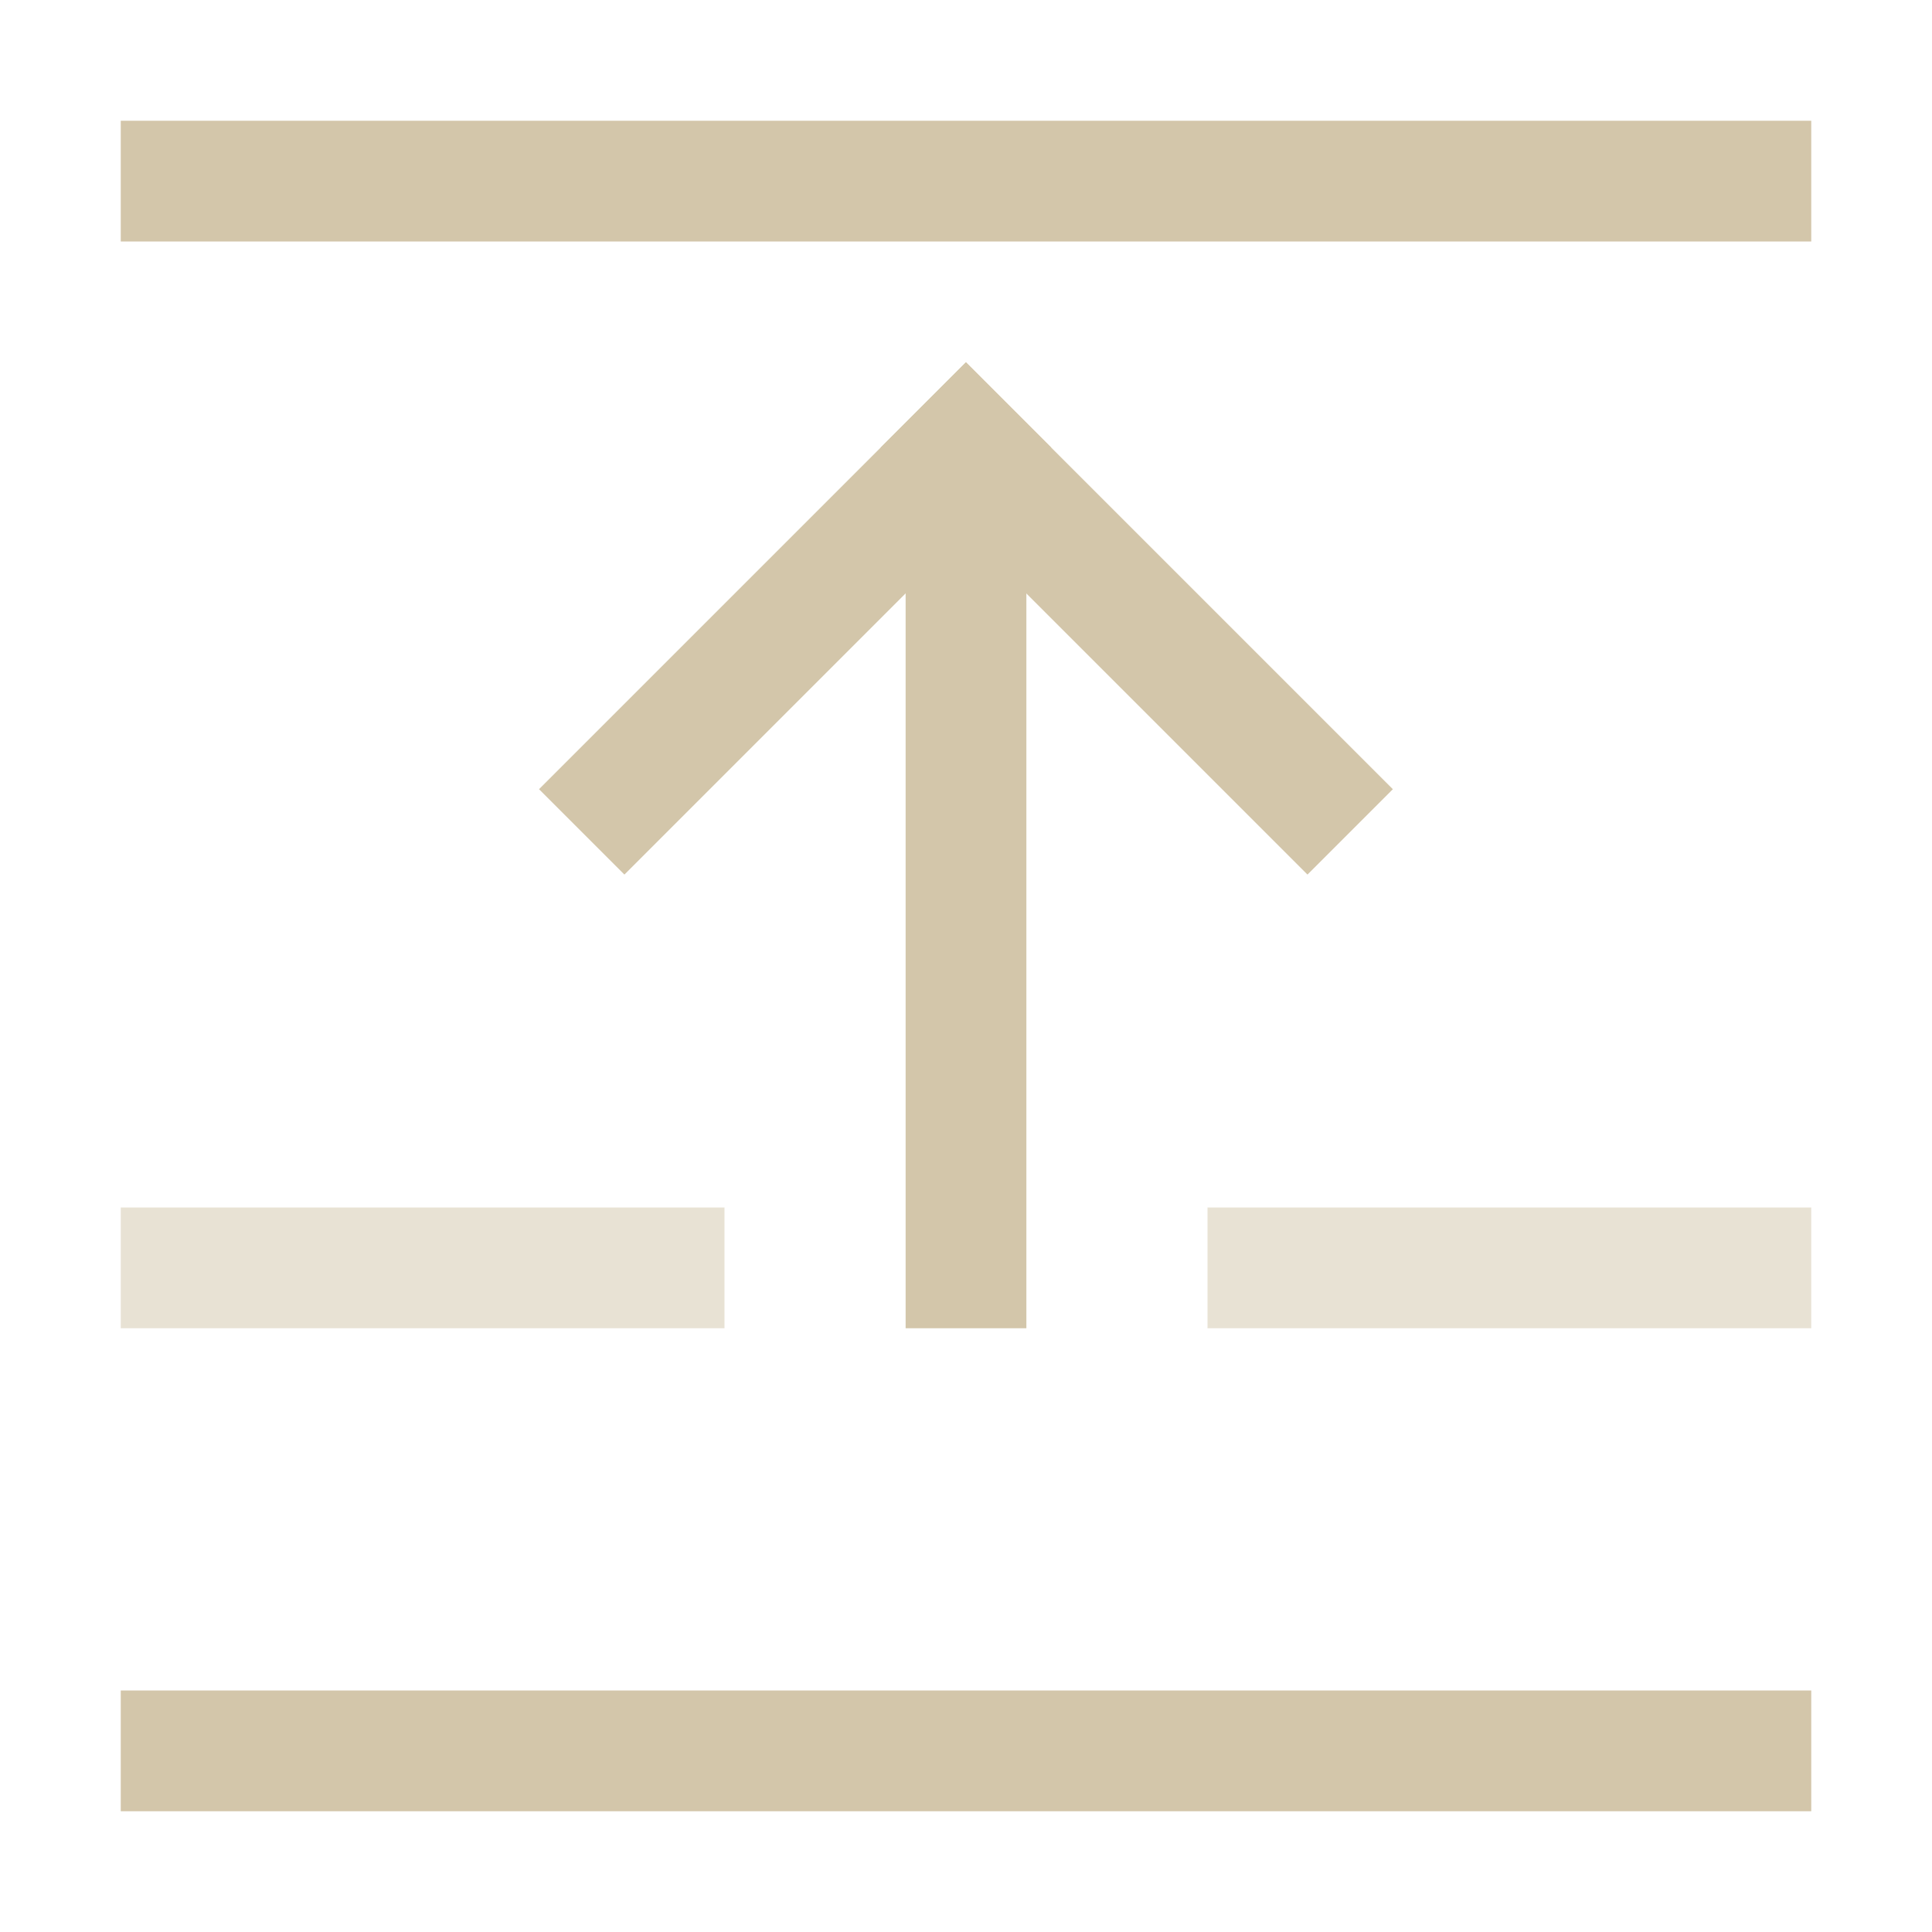 <svg xmlns="http://www.w3.org/2000/svg" width="16" height="16"><path d="M7.5-11h1v7h-1z" style="fill:#D3C6AA;stroke-width:1.871;stroke-linecap:square;paint-order:stroke fill markers;stop-color:#000" transform="scale(1 -1)"/><path d="M-1.465-8.778h5v1h-5z" style="fill:#D3C6AA;stroke-width:2;stroke-linecap:square;paint-order:stroke fill markers;stop-color:#000" transform="scale(1 -1) rotate(45)"/><path d="M-12.778 2.535h5v1h-5z" style="fill:#D3C6AA;stroke-width:2;stroke-linecap:square;paint-order:stroke fill markers;stop-color:#000" transform="rotate(-135)"/><path d="M1-2h14v1H1z" style="fill:#D3C6AA;stroke-width:2;stroke-linecap:square;paint-order:stroke fill markers;stop-color:#000" transform="scale(1 -1)"/><path d="M1 11v-1h5v1zm9 0v-1h5v1z" style="opacity:.5;fill:#D3C6AA;stroke-width:2;stroke-linecap:square;paint-order:stroke fill markers;stop-color:#000"/><path d="M1-15h14v1H1z" style="fill:#D3C6AA;stroke-width:2;stroke-linecap:square;paint-order:stroke fill markers;stop-color:#000" transform="scale(1 -1)"/></svg>